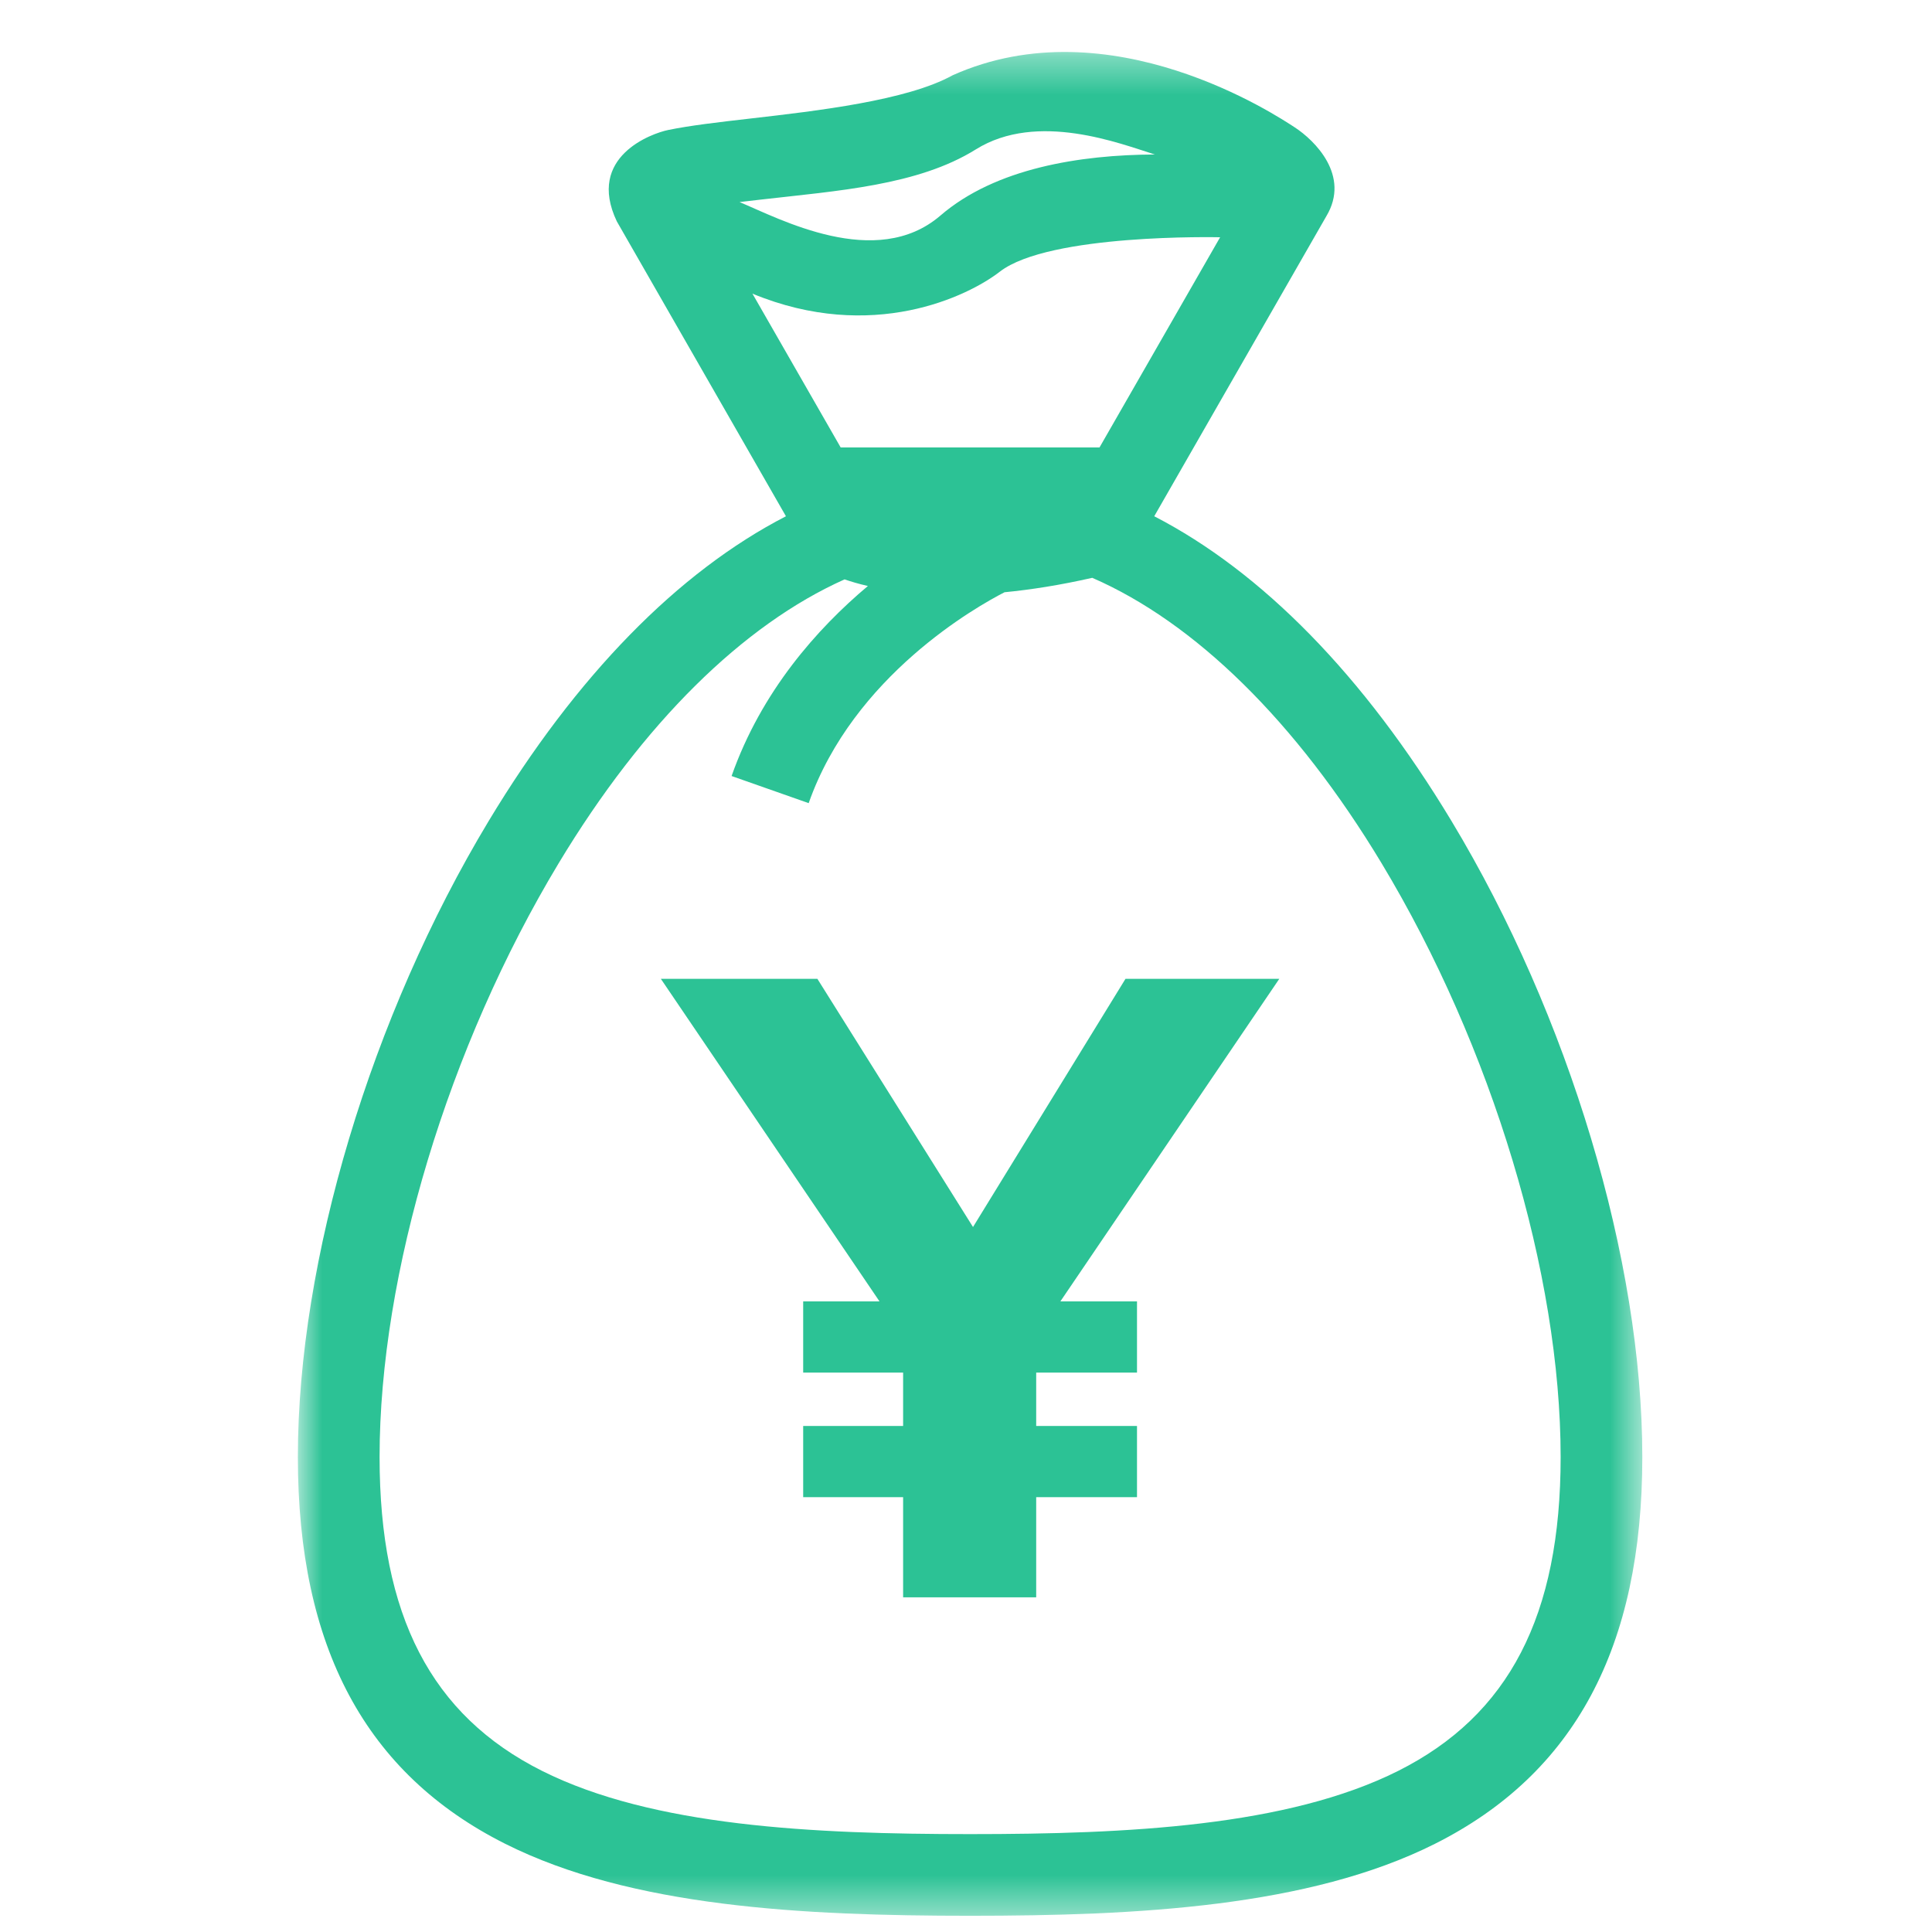 <svg width="51" height="51" viewBox="0 0 51 51" fill="none" xmlns="http://www.w3.org/2000/svg">
<g clip-path="url(#clip0_25_1522)">
<mask id="mask0_25_1522" style="mask-type:luminance" maskUnits="userSpaceOnUse" x="7" y="1" width="37" height="50">
<path d="M7.835 1.372H43.382V50.572H7.835V1.372Z" fill="white"/>
</mask>
<g mask="url(#mask0_25_1522)">
<path d="M27.991 34.354H30.014V36.233H27.353V37.642H30.014V39.522H27.353V42.165H23.84V39.522H21.202V37.642H23.84V36.233H21.202V34.354H23.217L17.445 25.839H21.577L25.685 32.39L29.71 25.839H33.77L27.991 34.354ZM43.353 38.462C43.353 43.483 41.562 46.823 37.877 48.673C34.553 50.342 30.016 50.572 25.608 50.572C21.201 50.572 16.665 50.342 13.339 48.673C9.654 46.823 7.863 43.483 7.863 38.462C7.863 33.264 9.793 26.831 12.899 21.674C15.216 17.829 17.905 15.094 20.747 13.628L16.282 5.843C15.47 4.132 17.211 3.519 17.636 3.432C18.213 3.313 18.96 3.226 19.825 3.127C21.564 2.927 23.945 2.653 25.147 1.987C29.311 0.123 33.717 3.062 34.181 3.364C34.701 3.704 35.657 4.635 35.011 5.709L30.469 13.628C33.31 15.095 36 17.829 38.317 21.675C41.423 26.83 43.353 33.263 43.353 38.462L43.353 38.462ZM26.392 7.172C25.555 7.821 23.02 9.057 19.863 7.752L22.192 11.812H29.024L32.208 6.263C32.14 6.262 27.694 6.163 26.392 7.172ZM19.522 5.334C20.565 5.767 23.127 7.151 24.825 5.69C26.281 4.436 28.521 4.087 30.485 4.078C29.58 3.797 27.388 2.928 25.759 3.944C24.232 4.898 22.097 5.037 20.073 5.27C19.899 5.29 19.712 5.312 19.522 5.334ZM41.197 38.462C41.197 33.633 39.385 27.627 36.47 22.787C34.21 19.037 31.54 16.432 28.833 15.253C27.979 15.447 27.208 15.567 26.517 15.634C25.78 16.012 22.53 17.84 21.347 21.201L19.312 20.485C20.099 18.25 21.569 16.596 22.91 15.469C22.666 15.413 22.462 15.352 22.295 15.294C19.618 16.491 16.982 19.079 14.747 22.788C11.832 27.627 10.02 33.632 10.02 38.462C10.02 42.645 11.382 45.278 14.307 46.746C17.231 48.213 21.466 48.416 25.609 48.416C29.751 48.416 33.987 48.214 36.911 46.746C39.835 45.277 41.197 42.645 41.197 38.462L41.197 38.462Z" fill="#2CC295"/>
</g>
</g>
<defs>
<clipPath id="clip0_25_1522">
<rect width="50" height="50" fill="white" transform="translate(0.608 0.973)"/>
</clipPath>
</defs>
</svg>
